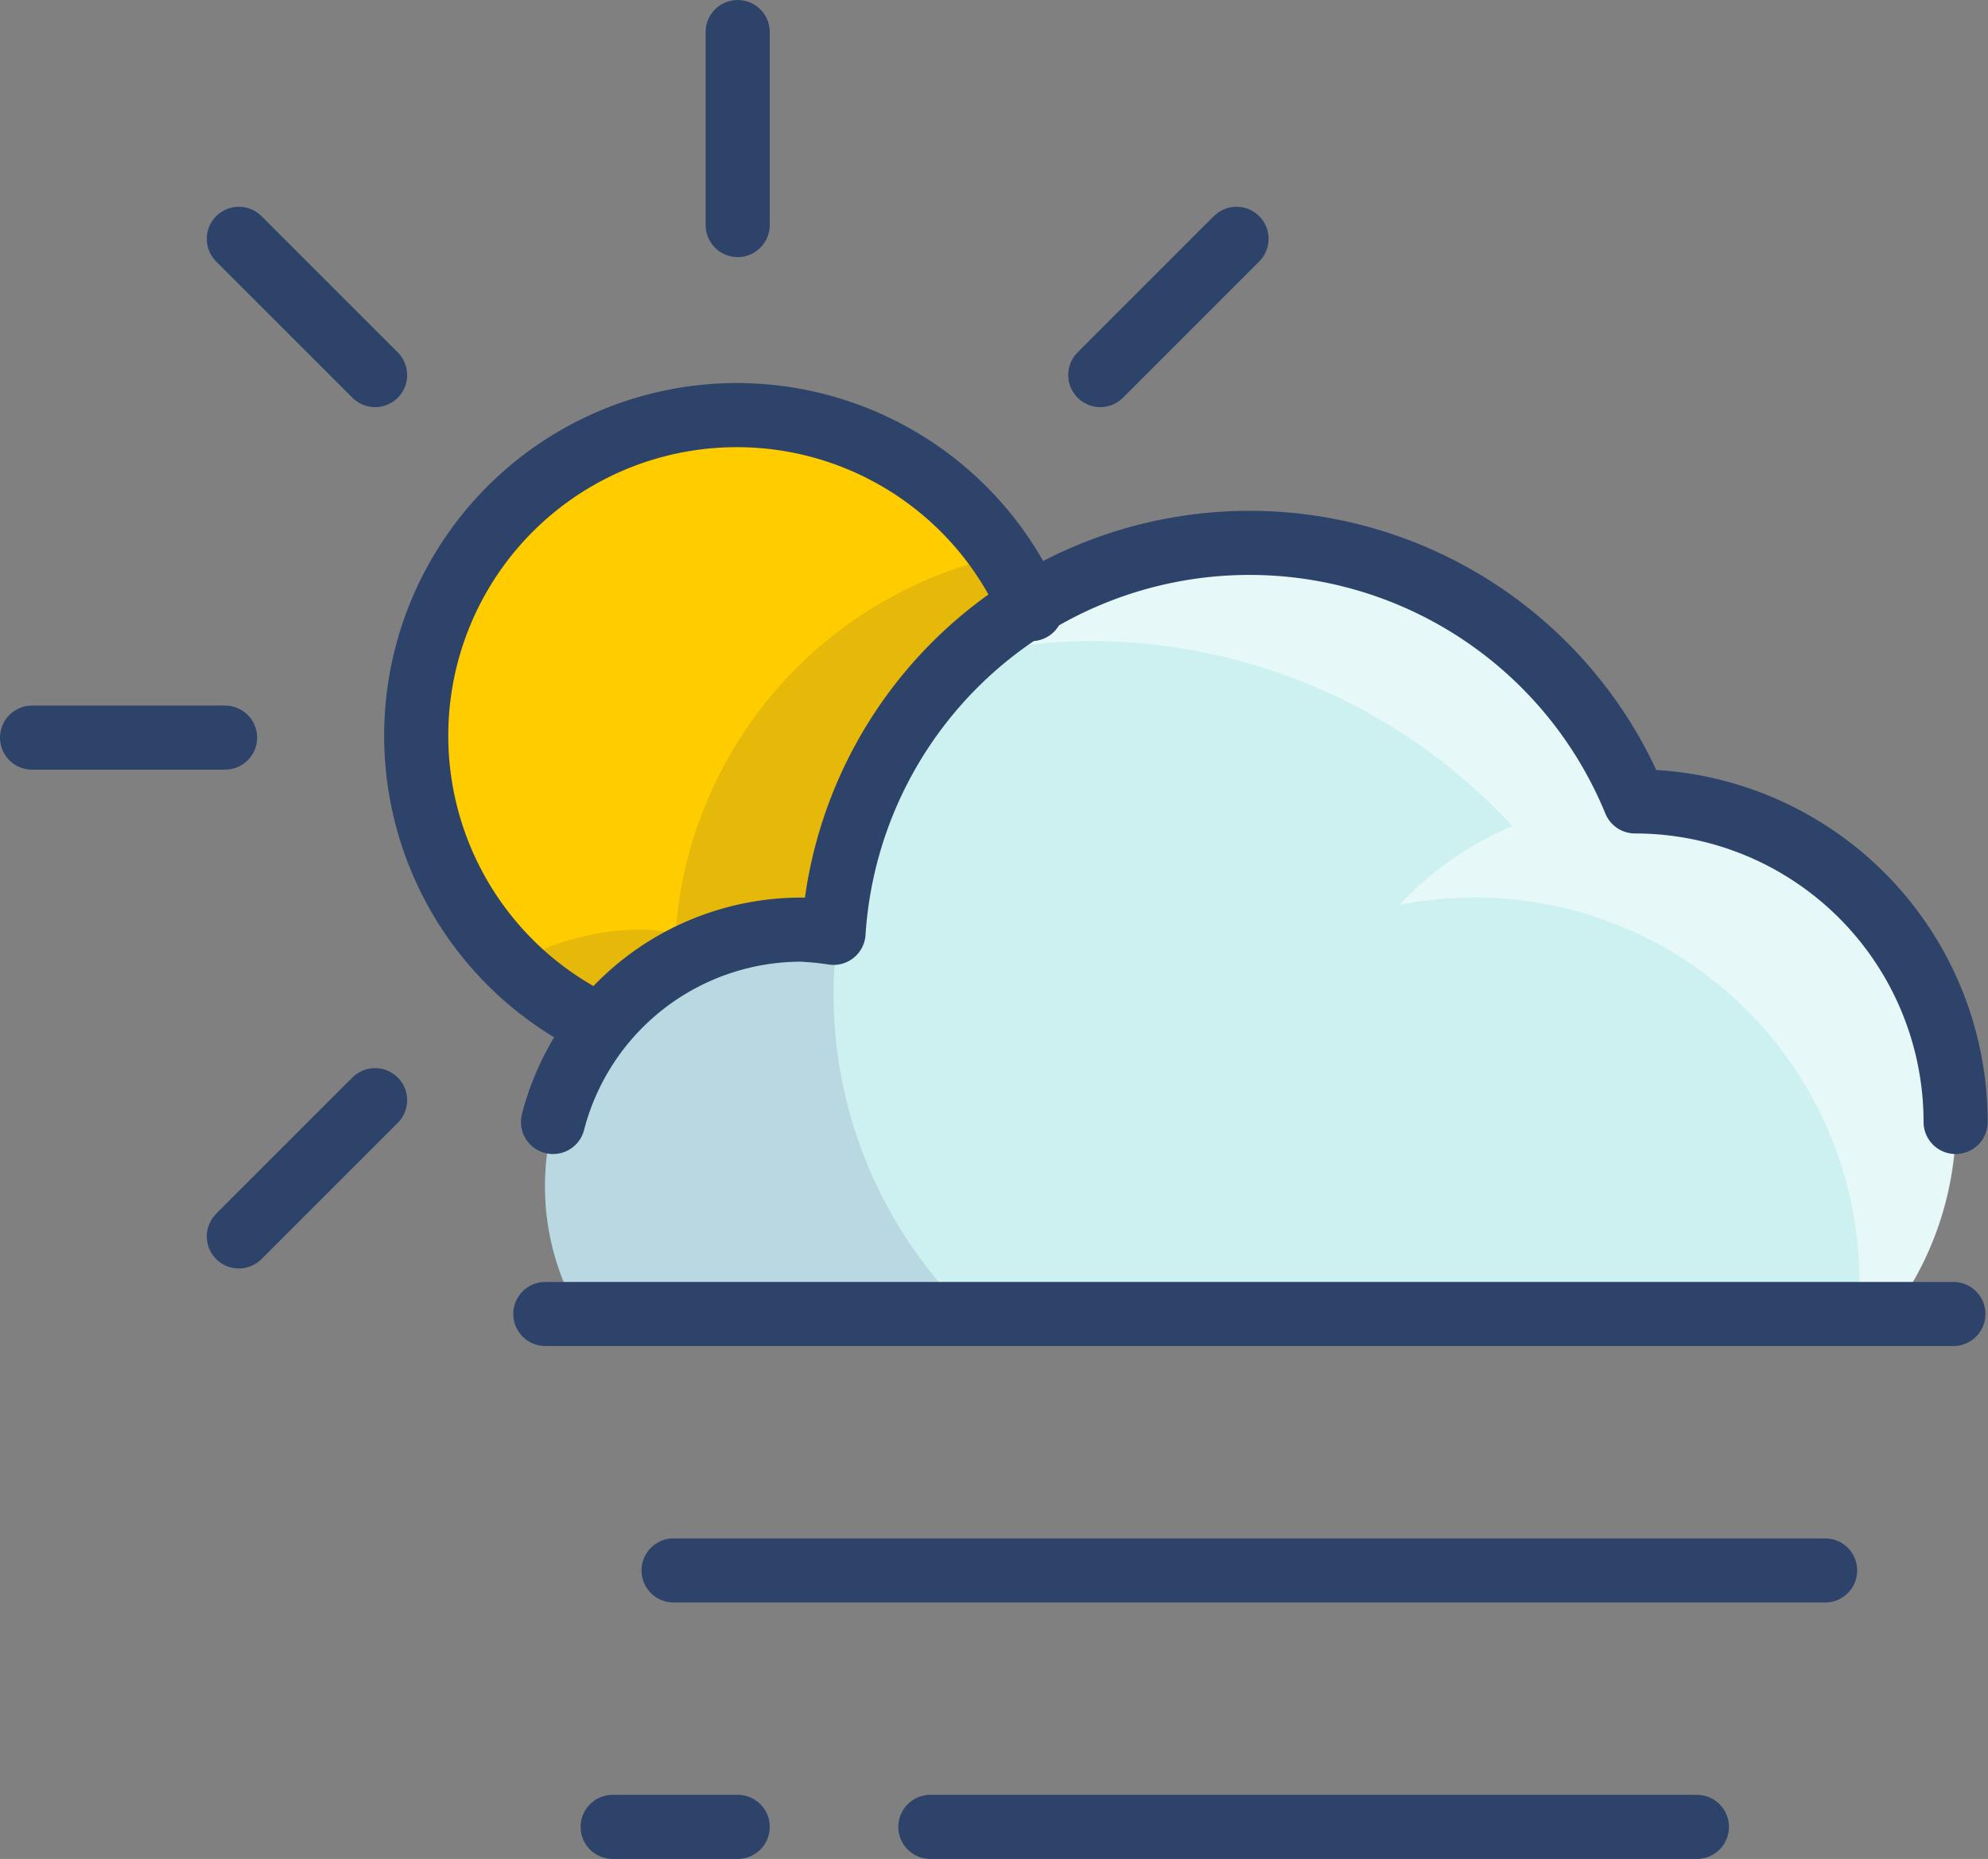 <svg xmlns="http://www.w3.org/2000/svg" viewBox="0 0 62.01 57.99">
  <rect x="0" y="0" width="62.01" height="57.99" fill="#808080" stroke="none"/>
  <defs>
    <style>
      .cls-1 {
        fill: #cdf0f0;
      }

      .cls-2 {
        fill: #fc0;
      }

      .cls-3 {
        fill: #000064;
        opacity: 0.1;
      }

      .cls-4 {
        fill: #fff;
        opacity: 0.5;
      }

      .cls-5 {
        fill: none;
        stroke: #2e4369;
        stroke-linecap: round;
        stroke-linejoin: round;
        stroke-width: 2px;
      }
    </style>
  </defs>
  <title>Asset 88</title>
  <g id="Layer_2" data-name="Layer 2">
    <g id="Layer_1-2" data-name="Layer 1">
      <g>
        <g>
          <path class="cls-1" d="M59,41a10,10,0,0,0-8-16,13,13,0,0,0-25,4.11A7.18,7.18,0,0,0,25,29a8,8,0,0,0-8,8,7.88,7.88,0,0,0,1.08,4Z"/>
          <path class="cls-2" d="M25,29a7.18,7.18,0,0,1,1.05.11A13,13,0,0,1,32.16,19,10,10,0,1,0,18.75,32,8,8,0,0,1,25,29Z"/>
          <path class="cls-3" d="M18.75,32A8,8,0,0,1,25,29a7.18,7.18,0,0,1,1.05.11A13,13,0,0,1,32.16,19a10,10,0,0,0-.94-1.66A13,13,0,0,0,21.07,29.11,7.18,7.18,0,0,0,20,29a7.93,7.93,0,0,0-4,1.09A9.89,9.89,0,0,0,18.75,32Z"/>
          <path class="cls-3" d="M30.22,41A13.93,13.93,0,0,1,26,31a12.73,12.73,0,0,1,.14-1.86l-.07-.07v0A7.18,7.18,0,0,0,25,29a8,8,0,0,0-8,8,7.88,7.88,0,0,0,1.08,4Z"/>
          <path class="cls-4" d="M58,40c0,.34,0,.67,0,1h1a10,10,0,0,0-7.33-16h0c-.2,0-.41,0-.62,0a13,13,0,0,0-20.76-4.58A17.71,17.71,0,0,1,34,20a17.9,17.9,0,0,1,13.17,5.77,10.17,10.17,0,0,0-3.52,2.46A12,12,0,0,1,58,40Z"/>
        </g>
        <g>
          <path class="cls-5" d="M18.73,32A10,10,0,1,1,32.17,19"/>
          <line class="cls-5" x1="23.01" y1="1" x2="23.01" y2="7.02"/>
          <line class="cls-5" x1="7.02" y1="23.01" x2="1" y2="23.01"/>
          <line class="cls-5" x1="7.45" y1="7.45" x2="11.7" y2="11.7"/>
          <line class="cls-5" x1="38.57" y1="7.45" x2="34.32" y2="11.7"/>
          <line class="cls-5" x1="11.7" y1="34.32" x2="7.45" y2="38.57"/>
          <path class="cls-5" d="M61,35A10,10,0,0,0,51,25a13,13,0,0,0-25,4.1A9.28,9.28,0,0,0,25,29a8,8,0,0,0-7.75,6"/>
          <line class="cls-5" x1="17.01" y1="40.99" x2="60.93" y2="40.99"/>
          <line class="cls-5" x1="21.01" y1="48.99" x2="56.93" y2="48.99"/>
          <line class="cls-5" x1="29.02" y1="56.99" x2="52.93" y2="56.99"/>
          <line class="cls-5" x1="19.11" y1="56.99" x2="23.01" y2="56.99"/>
        </g>
      </g>
    </g>
  </g>
</svg>
